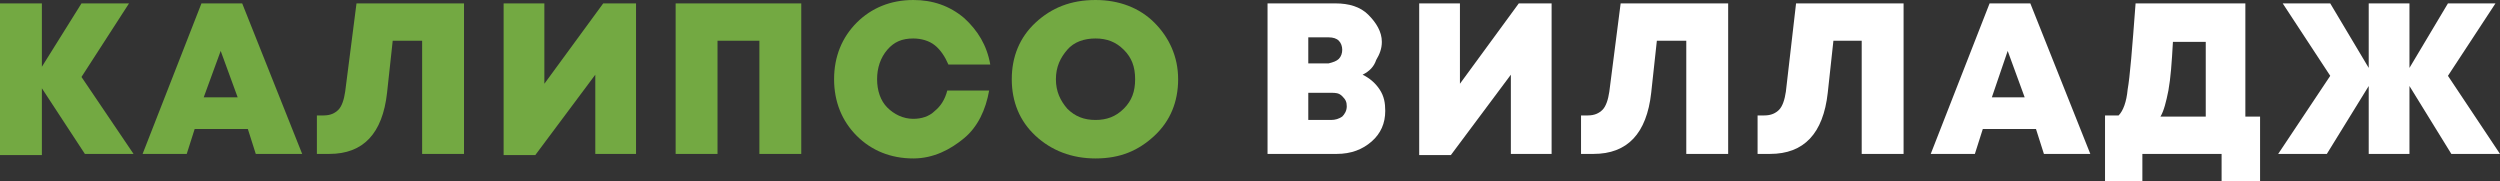 <?xml version="1.0" encoding="utf-8"?>
<!-- Generator: Adobe Illustrator 24.0.1, SVG Export Plug-In . SVG Version: 6.00 Build 0)  -->
<svg version="1.1" id="Слой_1" xmlns="http://www.w3.org/2000/svg" xmlns:xlink="http://www.w3.org/1999/xlink" x="0px" y="0px"
	 viewBox="0 0 220.9 16" style="enable-background:new 0 0 220.9 16;" xml:space="preserve">
<rect x="0" y="0" width="220.9" height="16" fill="#333333" stroke="none"/>
<style type="text/css">
	.st0{fill:#73A942;}
	.st1{fill:#FFFFFF;}
</style>
<g>
	<path class="st0" d="M11.8,13.6H7.5L3.7,7.8v5.9H0V0.3h3.7v5.6l3.5-5.6h4.2L7.2,6.8L11.8,13.6z"/>
	<path class="st0" d="M22.6,13.6l-0.7-2.2h-4.7l-0.7,2.2h-3.9l5.2-13.3h3.6l5.3,13.3H22.6z M21,8.6l-1.5-4.1l-1.5,4.1H21z"/>
	<path class="st0" d="M31.5,0.3h9.5v13.3h-3.7v-10h-2.6l-0.5,4.6c-0.4,3.6-2.1,5.4-5.1,5.4H28v-3.4h0.6c0.6,0,1-0.2,1.3-0.5
		c0.3-0.3,0.5-0.9,0.6-1.6L31.5,0.3z"/>
	<path class="st0" d="M53.3,0.3h2.9v13.3h-3.6V6.6l-5.3,7.1h-2.8V0.3h3.6v7.1L53.3,0.3z"/>
	<path class="st0" d="M59.7,0.3h11.1v13.3h-3.7v-10h-3.7v10h-3.7V0.3z"/>
	<path class="st0" d="M80.7,14c-2,0-3.7-0.7-5-2c-1.3-1.3-2-3-2-5c0-2,0.7-3.7,2-5c1.3-1.3,3-2,5-2c1.7,0,3.2,0.5,4.5,1.6
		c1.2,1.1,2,2.4,2.3,4.1h-3.7C83.5,5,83.1,4.4,82.6,4s-1.2-0.6-1.9-0.6c-1,0-1.7,0.3-2.3,1C77.8,5.1,77.5,6,77.5,7
		c0,1,0.3,1.9,0.9,2.5s1.4,1,2.3,1c0.7,0,1.4-0.2,1.9-0.7c0.5-0.4,0.9-1,1.1-1.8h3.7c-0.3,1.7-1,3.2-2.2,4.2S82.5,14,80.7,14z"/>
	<path class="st0" d="M96.8,14c-2.1,0-3.9-0.7-5.3-2s-2.1-3-2.1-5s0.7-3.7,2.1-5s3.1-2,5.3-2c2.1,0,3.9,0.7,5.2,2s2.1,3,2.1,5
		s-0.7,3.7-2.1,5S99,14,96.8,14z M94.3,9.6c0.7,0.7,1.5,1,2.5,1s1.8-0.3,2.5-1c0.7-0.7,1-1.5,1-2.6s-0.3-1.9-1-2.6
		c-0.7-0.7-1.5-1-2.5-1s-1.9,0.3-2.5,1s-1,1.5-1,2.6S93.7,8.9,94.3,9.6z"/>
	<path class="st1" d="M120.4,6.6c0.6,0.3,1.1,0.7,1.5,1.3c0.4,0.6,0.5,1.2,0.5,1.9c0,1.1-0.4,2-1.2,2.7c-0.8,0.7-1.8,1.1-3.1,1.1
		H112V0.3h6c1.2,0,2.2,0.3,2.9,1s1.2,1.5,1.2,2.4c0,0.6-0.2,1.1-0.5,1.6C121.4,5.9,121,6.3,120.4,6.6z M118.3,5.2
		c0.2-0.2,0.3-0.5,0.3-0.8c0-0.3-0.1-0.6-0.3-0.8c-0.2-0.2-0.5-0.3-0.9-0.3h-1.8v2.3h1.8C117.8,5.5,118.1,5.4,118.3,5.2z
		 M117.6,10.6c0.4,0,0.7-0.1,1-0.3c0.2-0.2,0.4-0.5,0.4-0.9s-0.1-0.6-0.4-0.9s-0.6-0.3-1-0.3h-2v2.4H117.6z"/>
	<path class="st1" d="M134.2,0.3h2.9v13.3h-3.6V6.6l-5.3,7.1h-2.8V0.3h3.6v7.1L134.2,0.3z"/>
	<path class="st1" d="M143.2,0.3h9.5v13.3H149v-10h-2.6l-0.5,4.6c-0.4,3.6-2.1,5.4-5.1,5.4h-1.1v-3.4h0.6c0.6,0,1-0.2,1.3-0.5
		c0.3-0.3,0.5-0.9,0.6-1.6L143.2,0.3z"/>
	<path class="st1" d="M158.7,0.3h9.5v13.3h-3.7v-10H162l-0.5,4.6c-0.4,3.6-2.1,5.4-5.1,5.4h-1.1v-3.4h0.6c0.6,0,1-0.2,1.3-0.5
		c0.3-0.3,0.5-0.9,0.6-1.6L158.7,0.3z"/>
	<path class="st1" d="M180.6,13.6l-0.7-2.2h-4.7l-0.7,2.2h-3.9l5.2-13.3h3.6l5.3,13.3H180.6z M178.9,8.6l-1.5-4.1L176,8.6H178.9z"/>
	<path class="st1" d="M198.4,10.3h1.3V16h-3.4v-2.4h-7V16H186v-5.8h1.2c0.4-0.4,0.7-1.2,0.8-2.3c0.2-1.1,0.4-3.6,0.7-7.6h9.7V10.3z
		 M192,3.7c-0.1,1.8-0.2,3.2-0.4,4.3c-0.2,1-0.4,1.8-0.7,2.3h4V3.7H192z"/>
	<path class="st1" d="M220.9,13.6h-4.3l-3.7-6v6h-3.6v-6l-3.7,6h-4.3l4.6-6.9l-4.2-6.4h4.2l3.4,5.7V0.3h3.6V6l3.4-5.7h4.2l-4.2,6.4
		L220.9,13.6z"/>
</g>
</svg>
